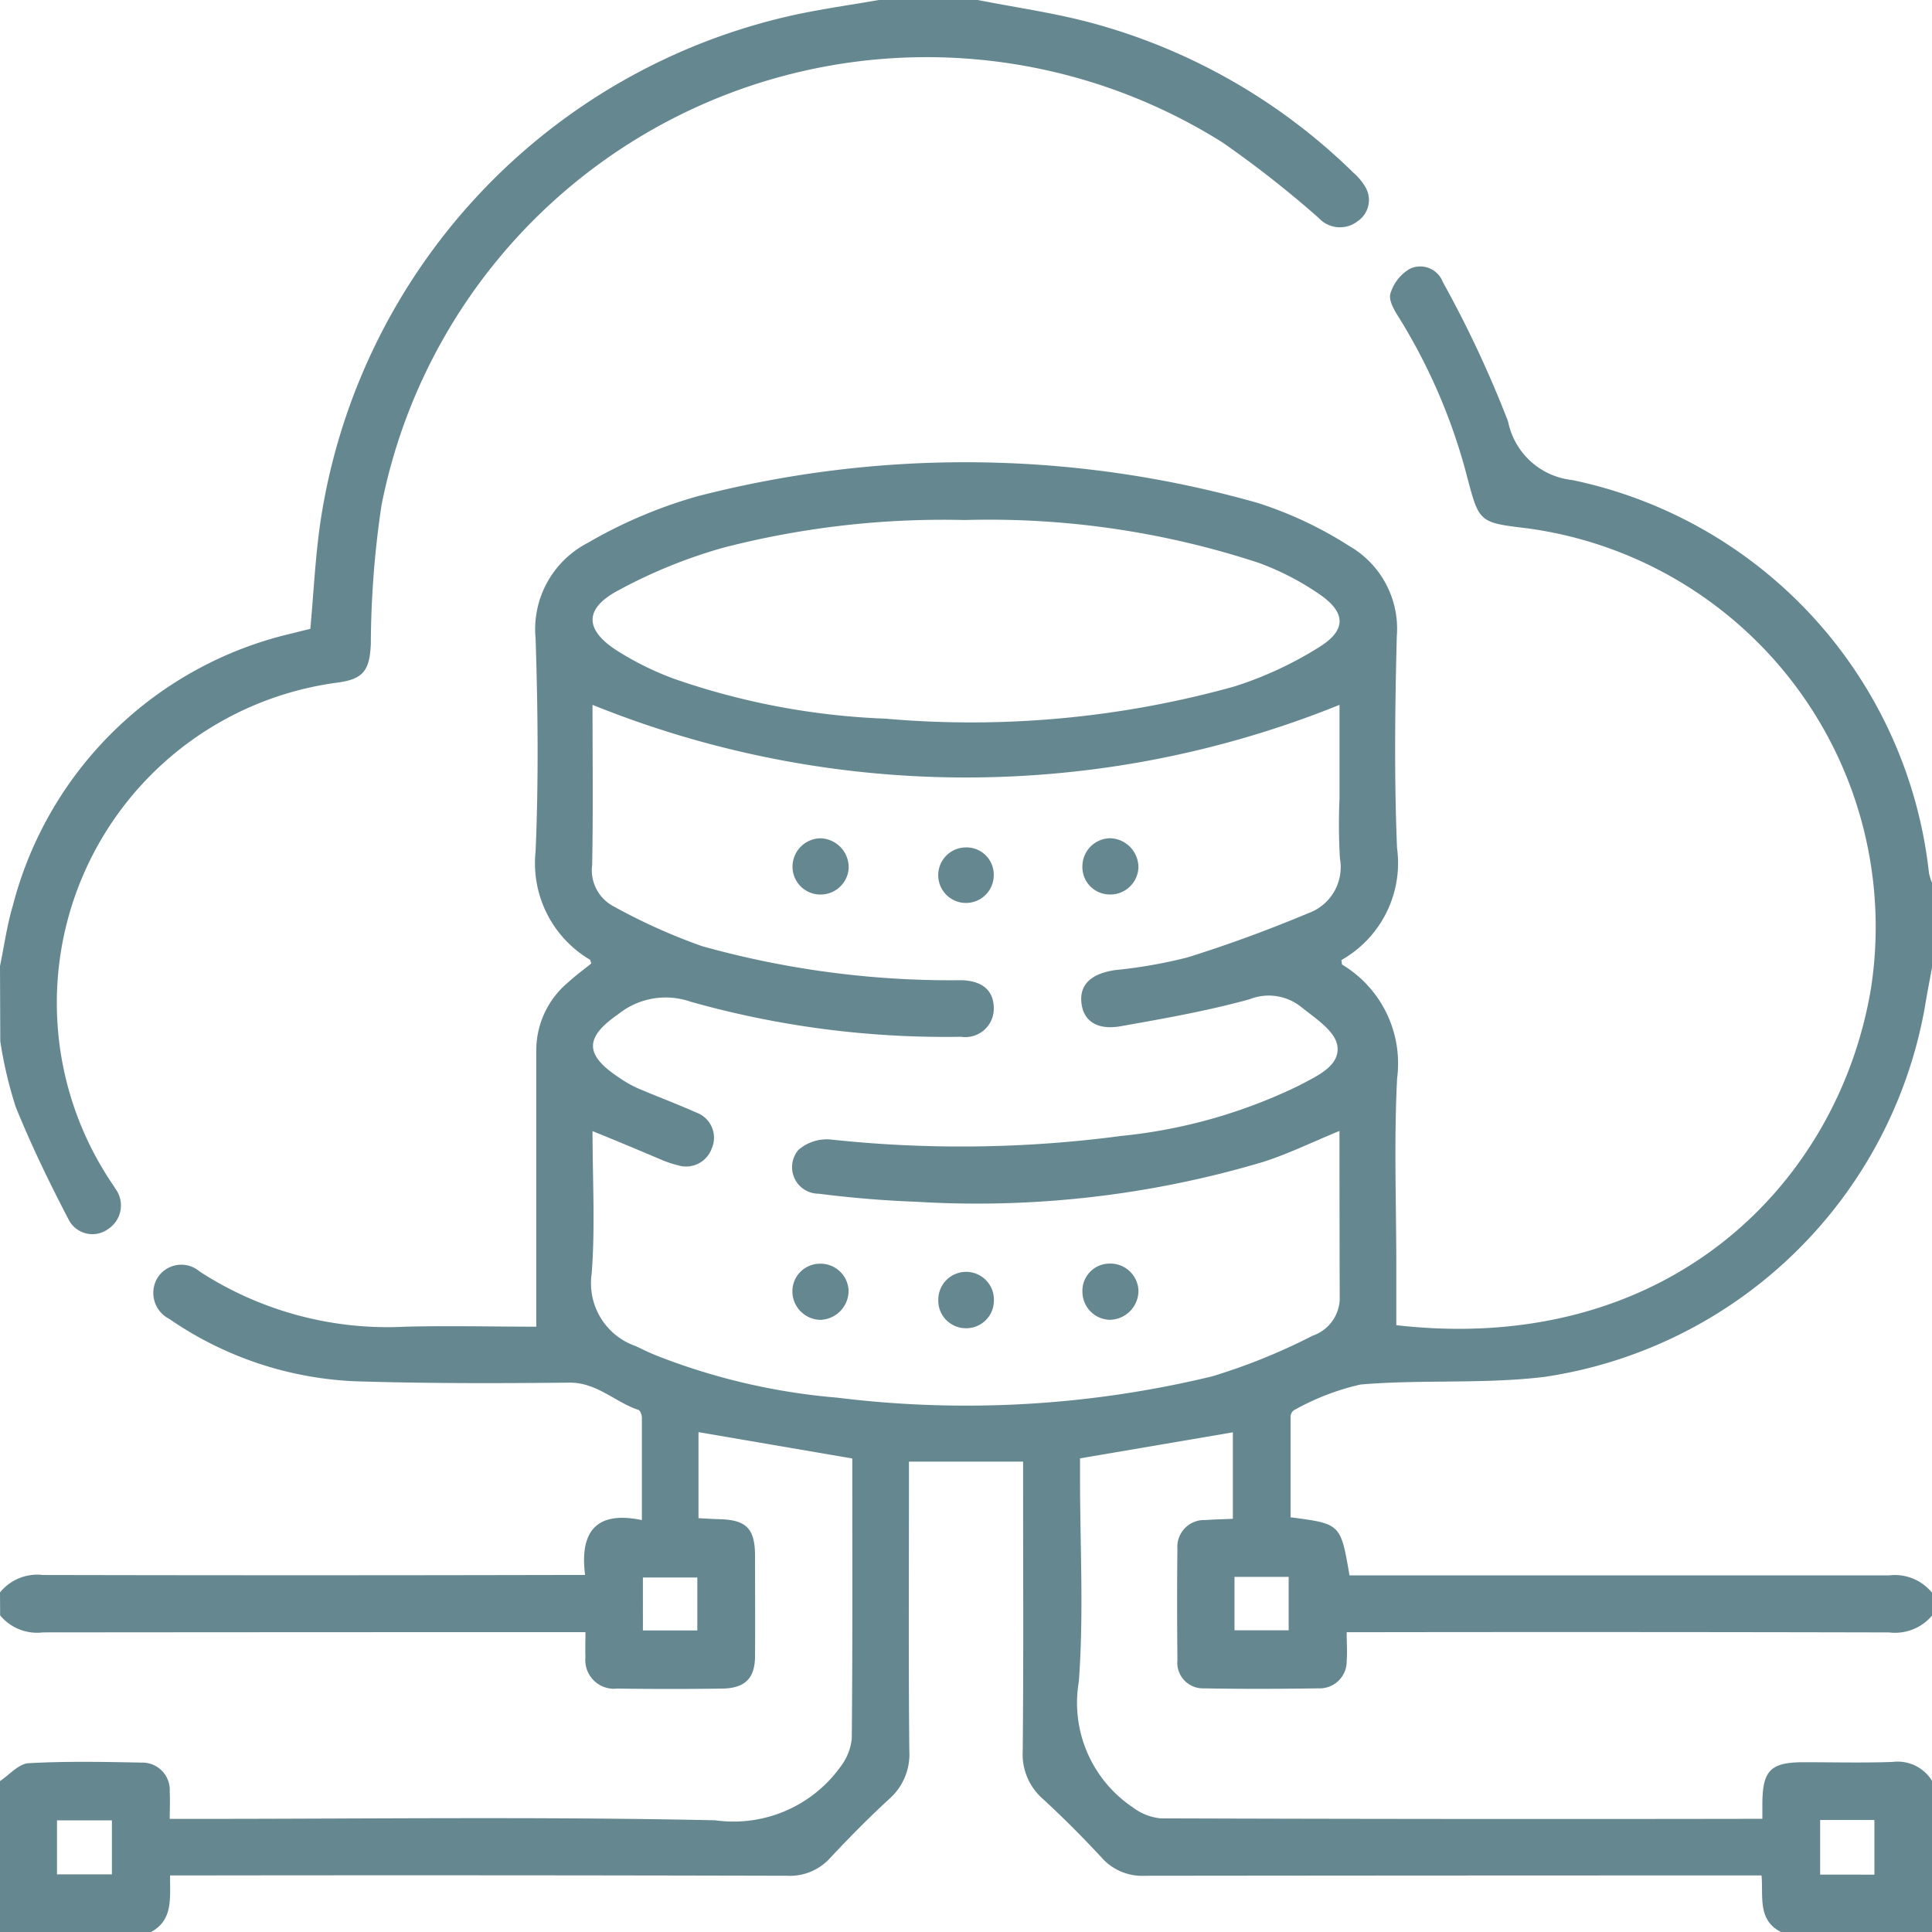 <svg id="Group_21619" data-name="Group 21619" xmlns="http://www.w3.org/2000/svg" width="41.263" height="41.263" viewBox="0 0 41.263 41.263">
  <path id="Path_22488" data-name="Path 22488" d="M229.75,187.2a1.022,1.022,0,0,1,.914-.373q5.5.012,11,0h.582c-.114-.892.208-1.384,1.213-1.172,0-.772,0-1.479,0-2.185,0-.059-.034-.156-.074-.169-.5-.166-.886-.587-1.473-.582-1.53.015-3.062.019-4.592-.03a7.544,7.544,0,0,1-3.954-1.331.622.622,0,0,1-.262-.86.6.6,0,0,1,.909-.153,7.373,7.373,0,0,0,4.4,1.179c.937-.023,1.875,0,2.791,0,0-2,0-3.956,0-5.913a1.892,1.892,0,0,1,.683-1.444c.156-.143.329-.269.491-.4-.013-.036-.014-.071-.03-.082a2.393,2.393,0,0,1-1.159-2.309c.065-1.515.049-3.035,0-4.551a2.076,2.076,0,0,1,1.106-2.037,10.173,10.173,0,0,1,2.353-1,22.866,22.866,0,0,1,11.972.145,8.326,8.326,0,0,1,1.953.921,2.037,2.037,0,0,1,1.009,1.929c-.038,1.5-.056,3.01.005,4.511a2.38,2.38,0,0,1-1.189,2.4c.011.051.007.089.022.1a2.462,2.462,0,0,1,1.169,2.428c-.069,1.339-.017,2.685-.017,4.028v1.242c5.8.661,9.434-3.01,10.136-7.182a8.591,8.591,0,0,0-7.343-9.838c-1.027-.123-1.024-.124-1.285-1.116a12.3,12.3,0,0,0-1.454-3.388c-.1-.154-.222-.368-.18-.509a.923.923,0,0,1,.409-.526.516.516,0,0,1,.71.279,23.788,23.788,0,0,1,1.393,2.976,1.57,1.57,0,0,0,1.374,1.254,9.644,9.644,0,0,1,7.616,8.39,1.233,1.233,0,0,0,.07.224v1.773c-.053.289-.11.577-.157.866a9.7,9.7,0,0,1-8.117,7.9c-1.3.159-2.628.052-3.934.164a5.234,5.234,0,0,0-1.432.554.174.174,0,0,0-.064.136c0,.718,0,1.436,0,2.146,1.07.139,1.07.139,1.258,1.24h.5q5.515,0,11.03,0a1.025,1.025,0,0,1,.914.373v.483a1.032,1.032,0,0,1-.918.363q-5.52-.013-11.04-.005h-.546c0,.238.015.426,0,.611a.575.575,0,0,1-.593.588c-.819.012-1.639.016-2.457,0a.547.547,0,0,1-.565-.6c-.007-.792-.01-1.585,0-2.377a.572.572,0,0,1,.6-.617c.195-.015.391-.018.584-.027V183.78l-3.264.556v.421c0,1.45.082,2.907-.026,4.349a2.687,2.687,0,0,0,1.155,2.685,1.167,1.167,0,0,0,.594.234q6.225.02,12.45.01h.4c0-.149,0-.242,0-.335.006-.7.177-.873.883-.874.631,0,1.263.016,1.894-.006a.863.863,0,0,1,.85.409v3.224H267.79c-.512-.257-.376-.766-.418-1.209h-.524q-6.323,0-12.646.007a1.152,1.152,0,0,1-.922-.386c-.4-.432-.819-.853-1.253-1.252a1.264,1.264,0,0,1-.434-1.026c.019-1.919.008-3.839.008-5.759v-.422h-2.438v.462c0,1.906-.011,3.812.008,5.719a1.269,1.269,0,0,1-.433,1.027c-.434.4-.85.821-1.253,1.252a1.158,1.158,0,0,1-.923.385q-6.343-.016-12.686-.007h-.493c-.008.476.074.948-.409,1.209H229.75v-3.224c.2-.134.4-.37.609-.382.8-.045,1.611-.029,2.416-.013a.586.586,0,0,1,.6.626c.01.182,0,.365,0,.576h.527c3.707,0,7.415-.05,11.121.03a2.815,2.815,0,0,0,2.685-1.153,1.173,1.173,0,0,0,.234-.595c.018-1.867.011-3.734.011-5.6v-.379l-3.285-.563v1.838c.179.009.311.018.443.021.58.014.763.2.765.782,0,.712.005,1.424,0,2.136,0,.477-.209.688-.688.7q-1.128.016-2.256,0a.612.612,0,0,1-.678-.674c-.007-.167,0-.334,0-.531h-.543q-5.52,0-11.041.005a1.027,1.027,0,0,1-.917-.363Zm28.608-9.857c-.574.236-1.093.491-1.637.664a21.409,21.409,0,0,1-7.4.849c-.7-.026-1.394-.084-2.086-.172a.567.567,0,0,1-.431-.937.928.928,0,0,1,.674-.222,26.042,26.042,0,0,0,6.228-.076,11.2,11.2,0,0,0,3.81-1.086c.36-.194.874-.412.794-.853-.058-.316-.488-.586-.79-.831a1.111,1.111,0,0,0-1.083-.148c-.9.249-1.829.412-2.752.576-.508.09-.8-.118-.839-.506s.213-.617.718-.693a10.431,10.431,0,0,0,1.544-.27c.878-.273,1.745-.594,2.594-.949a1.044,1.044,0,0,0,.666-1.164,12.661,12.661,0,0,1-.009-1.288v-1.994a21.287,21.287,0,0,1-15.954,0c0,1.172.014,2.3-.008,3.422a.871.871,0,0,0,.448.876,12.484,12.484,0,0,0,1.9.856,19.733,19.733,0,0,0,5.53.727c.459.009.7.224.7.6a.607.607,0,0,1-.7.608,20.029,20.029,0,0,1-5.769-.747,1.621,1.621,0,0,0-1.555.267c-.722.5-.716.868.027,1.356a2.529,2.529,0,0,0,.384.22c.418.179.846.338,1.262.523a.572.572,0,0,1,.328.765.584.584,0,0,1-.723.361,2.323,2.323,0,0,1-.38-.13c-.474-.2-.946-.4-1.444-.6,0,1.04.06,2.052-.019,3.052a1.42,1.42,0,0,0,.945,1.541c.145.069.289.141.438.2a13.646,13.646,0,0,0,3.865.9,22.362,22.362,0,0,0,8-.454,12.852,12.852,0,0,0,2.152-.87.856.856,0,0,0,.577-.763C258.36,179.755,258.358,178.56,258.358,177.342Zm-7.988-13.047a18.8,18.8,0,0,0-5.182.593,10.927,10.927,0,0,0-2.256.922c-.706.385-.69.828-.018,1.265a6.364,6.364,0,0,0,1.257.619,15.506,15.506,0,0,0,4.491.843,20.941,20.941,0,0,0,7.453-.688,7.9,7.9,0,0,0,1.811-.841c.58-.358.573-.735.015-1.121a5.793,5.793,0,0,0-1.314-.68A18.453,18.453,0,0,0,250.37,164.295Zm19.413,28.931V192.06h-1.159v1.166Zm-38.816-.006h1.173v-1.154h-1.173Zm12.514-5.209h1.162V186.88h-1.162Zm12.635-1.145v1.141h1.157v-1.141Z" transform="translate(-229.75 -153.189)" fill="#658790" fill-rule="evenodd"/>
  <path id="Path_22489" data-name="Path 22489" d="M229.75,126.662c.09-.431.149-.872.275-1.293a8.03,8.03,0,0,1,5.982-5.816c.129-.034.258-.065.371-.093.071-.771.106-1.534.216-2.286a13.069,13.069,0,0,1,10.12-10.825c.6-.13,1.209-.214,1.813-.32h2.1c.825.163,1.663.279,2.472.5a12.714,12.714,0,0,1,5.559,3.192,1.21,1.21,0,0,1,.255.307.545.545,0,0,1-.16.722.618.618,0,0,1-.84-.066,22.506,22.506,0,0,0-2.054-1.612,11.868,11.868,0,0,0-17.962,7.754,20.622,20.622,0,0,0-.227,2.96c-.026.556-.152.747-.707.822a6.9,6.9,0,0,0-4.879,10.61c.044.068.091.133.131.2a.6.6,0,0,1-.147.855.57.57,0,0,1-.861-.213c-.407-.78-.792-1.576-1.122-2.391a8.959,8.959,0,0,1-.329-1.4Z" transform="translate(-229.75 -106.03)" fill="#658790" fill-rule="evenodd"/>
  <path id="Path_22490" data-name="Path 22490" d="M387.812,272.62a.621.621,0,0,1,.6.631.6.6,0,0,1-.609.57.594.594,0,0,1-.59-.623A.607.607,0,0,1,387.812,272.62Z" transform="translate(-370.286 -254.716)" fill="#658790" fill-rule="evenodd"/>
  <path id="Path_22491" data-name="Path 22491" d="M388.412,357.749a.623.623,0,0,1-.6.625.61.61,0,0,1-.6-.584.589.589,0,0,1,.557-.614A.6.6,0,0,1,388.412,357.749Z" transform="translate(-370.288 -330.185)" fill="#658790" fill-rule="evenodd"/>
  <path id="Path_22492" data-name="Path 22492" d="M446.064,357.764a.623.623,0,0,1-.615.612.6.6,0,0,1-.582-.6.58.58,0,0,1,.565-.6A.6.6,0,0,1,446.064,357.764Z" transform="translate(-421.749 -330.188)" fill="#658790" fill-rule="evenodd"/>
  <path id="Path_22493" data-name="Path 22493" d="M446.059,273.249a.6.6,0,0,1-.641.577.585.585,0,0,1-.555-.614.6.6,0,0,1,.591-.586A.621.621,0,0,1,446.059,273.249Z" transform="translate(-421.745 -254.723)" fill="#658790" fill-rule="evenodd"/>
  <path id="Path_22494" data-name="Path 22494" d="M416.8,360.02a.59.59,0,0,1-.593-.619.594.594,0,1,1,1.187.042A.59.59,0,0,1,416.8,360.02Z" transform="translate(-396.167 -331.652)" fill="#658790" fill-rule="evenodd"/>
  <path id="Path_22495" data-name="Path 22495" d="M417.388,275.03a.593.593,0,1,1-.586-.582A.58.58,0,0,1,417.388,275.03Z" transform="translate(-396.164 -256.349)" fill="#658790" fill-rule="evenodd"/>
</svg>
